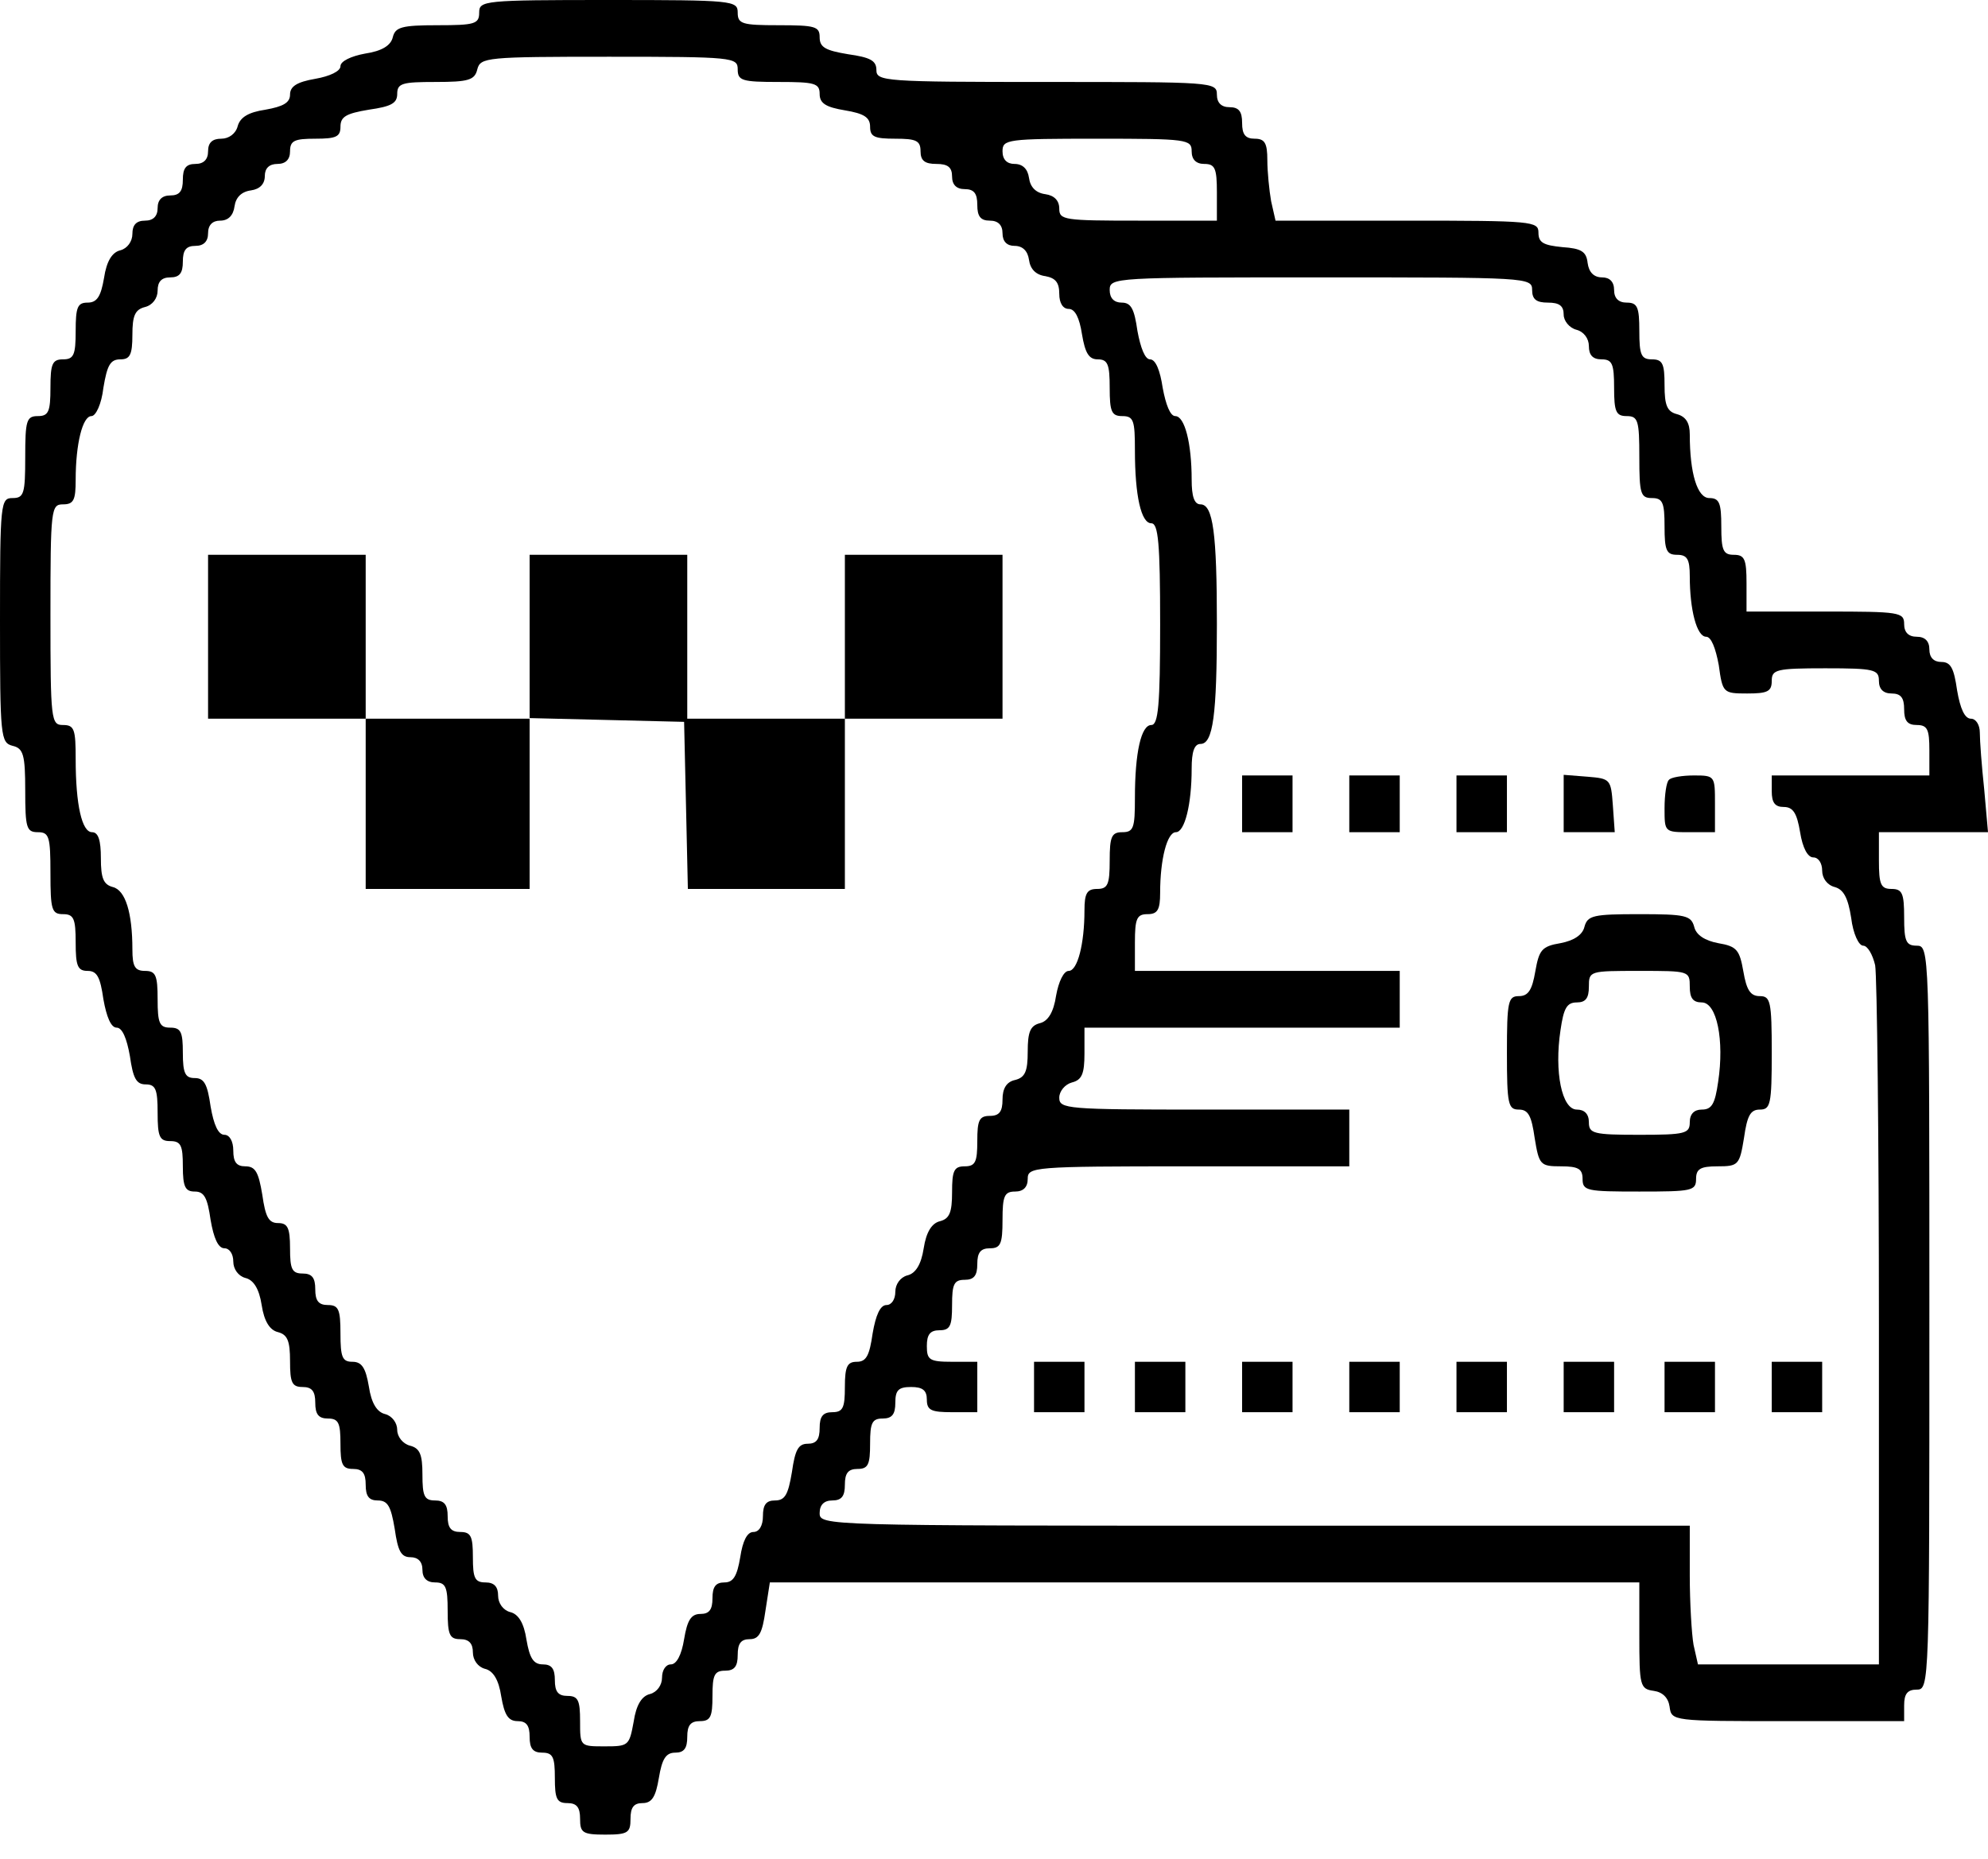 <svg width="77" height="72" viewBox="0 0 77 72" fill="none" xmlns="http://www.w3.org/2000/svg">
<path d="M18.56 0.488C18.56 0.928 18.389 0.977 16.948 0.977C15.556 0.977 15.312 1.05 15.214 1.441C15.141 1.758 14.799 1.978 14.14 2.076C13.603 2.174 13.187 2.369 13.187 2.564C13.187 2.76 12.772 2.955 12.211 3.053C11.502 3.175 11.234 3.346 11.234 3.663C11.234 3.981 10.965 4.127 10.281 4.249C9.622 4.347 9.304 4.542 9.207 4.884C9.134 5.177 8.865 5.373 8.572 5.373C8.23 5.373 8.059 5.519 8.059 5.861C8.059 6.179 7.888 6.35 7.571 6.35C7.204 6.35 7.082 6.52 7.082 6.96C7.082 7.4 6.96 7.571 6.594 7.571C6.276 7.571 6.105 7.742 6.105 8.059C6.105 8.377 5.934 8.547 5.617 8.547C5.275 8.547 5.128 8.718 5.128 9.06C5.128 9.353 4.933 9.622 4.664 9.695C4.347 9.768 4.127 10.11 4.029 10.77C3.907 11.478 3.761 11.722 3.395 11.722C3.004 11.722 2.931 11.893 2.931 12.821C2.931 13.749 2.857 13.92 2.442 13.92C2.027 13.92 1.954 14.091 1.954 15.019C1.954 15.947 1.88 16.118 1.465 16.118C1.026 16.118 0.977 16.289 0.977 17.705C0.977 19.122 0.928 19.293 0.488 19.293C0.024 19.293 0 19.464 0 24.03C0 28.548 0.024 28.768 0.488 28.89C0.904 28.988 0.977 29.232 0.977 30.624C0.977 32.065 1.026 32.236 1.465 32.236C1.905 32.236 1.954 32.407 1.954 33.823C1.954 35.24 2.003 35.411 2.442 35.411C2.857 35.411 2.931 35.582 2.931 36.51C2.931 37.413 3.004 37.609 3.395 37.609C3.761 37.609 3.883 37.853 4.005 38.708C4.127 39.391 4.298 39.807 4.518 39.807C4.738 39.807 4.909 40.222 5.031 40.906C5.153 41.76 5.275 42.005 5.641 42.005C6.032 42.005 6.105 42.2 6.105 43.103C6.105 44.031 6.179 44.202 6.594 44.202C7.009 44.202 7.082 44.373 7.082 45.179C7.082 45.985 7.18 46.156 7.546 46.156C7.912 46.156 8.035 46.4 8.157 47.255C8.279 47.963 8.45 48.354 8.694 48.354C8.889 48.354 9.036 48.574 9.036 48.867C9.036 49.16 9.231 49.428 9.5 49.502C9.817 49.575 10.037 49.917 10.135 50.552C10.232 51.187 10.452 51.529 10.77 51.602C11.136 51.7 11.234 51.944 11.234 52.725C11.234 53.556 11.307 53.727 11.722 53.727C12.088 53.727 12.211 53.898 12.211 54.337C12.211 54.777 12.333 54.948 12.699 54.948C13.114 54.948 13.187 55.119 13.187 55.925C13.187 56.73 13.261 56.901 13.676 56.901C14.042 56.901 14.164 57.072 14.164 57.512C14.164 57.952 14.286 58.122 14.628 58.122C15.019 58.122 15.141 58.342 15.288 59.221C15.41 60.076 15.532 60.32 15.898 60.32C16.191 60.32 16.362 60.491 16.362 60.809C16.362 61.126 16.533 61.297 16.851 61.297C17.266 61.297 17.339 61.468 17.339 62.396C17.339 63.324 17.412 63.495 17.828 63.495C18.169 63.495 18.316 63.666 18.316 64.008C18.316 64.301 18.511 64.57 18.78 64.643C19.097 64.716 19.317 65.058 19.415 65.717C19.537 66.426 19.683 66.67 20.05 66.67C20.392 66.67 20.514 66.841 20.514 67.28C20.514 67.72 20.636 67.891 21.002 67.891C21.417 67.891 21.491 68.062 21.491 68.868C21.491 69.674 21.564 69.845 21.979 69.845C22.345 69.845 22.468 70.016 22.468 70.455C22.468 70.992 22.565 71.066 23.444 71.066C24.323 71.066 24.421 70.992 24.421 70.455C24.421 70.016 24.543 69.845 24.885 69.845C25.252 69.845 25.398 69.6 25.52 68.868C25.642 68.135 25.789 67.891 26.155 67.891C26.497 67.891 26.619 67.72 26.619 67.28C26.619 66.841 26.741 66.67 27.108 66.67C27.523 66.67 27.596 66.499 27.596 65.693C27.596 64.887 27.669 64.716 28.084 64.716C28.451 64.716 28.573 64.545 28.573 64.106C28.573 63.666 28.695 63.495 29.037 63.495C29.403 63.495 29.525 63.251 29.647 62.396L29.818 61.297H46.669H63.495V63.349C63.495 65.302 63.52 65.424 64.057 65.498C64.399 65.546 64.618 65.766 64.667 66.108C64.741 66.67 64.765 66.67 69.258 66.67H73.752V66.059C73.752 65.62 73.874 65.449 74.24 65.449C74.729 65.449 74.729 65.278 74.729 51.04C74.729 36.803 74.729 36.632 74.24 36.632C73.825 36.632 73.752 36.461 73.752 35.533C73.752 34.605 73.679 34.434 73.264 34.434C72.848 34.434 72.775 34.263 72.775 33.335V32.236H74.875H77L76.853 30.575C76.756 29.672 76.683 28.695 76.683 28.377C76.683 28.084 76.536 27.84 76.341 27.84C76.096 27.84 75.925 27.449 75.803 26.741C75.681 25.887 75.559 25.642 75.193 25.642C74.9 25.642 74.729 25.471 74.729 25.154C74.729 24.836 74.558 24.665 74.24 24.665C73.923 24.665 73.752 24.494 73.752 24.177C73.752 23.713 73.581 23.689 70.699 23.689H67.647V22.59C67.647 21.662 67.573 21.491 67.158 21.491C66.743 21.491 66.67 21.32 66.67 20.392C66.67 19.488 66.597 19.293 66.206 19.293C65.742 19.293 65.449 18.34 65.449 16.826C65.449 16.387 65.302 16.142 64.96 16.045C64.57 15.947 64.472 15.703 64.472 14.921C64.472 14.091 64.399 13.92 63.983 13.92C63.568 13.92 63.495 13.749 63.495 12.821C63.495 11.893 63.422 11.722 63.007 11.722C62.689 11.722 62.518 11.551 62.518 11.234C62.518 10.916 62.347 10.745 62.054 10.745C61.737 10.745 61.541 10.55 61.492 10.184C61.444 9.744 61.248 9.622 60.516 9.573C59.783 9.5 59.588 9.402 59.588 9.011C59.588 8.572 59.368 8.547 54.484 8.547H49.404L49.233 7.79C49.16 7.375 49.087 6.643 49.087 6.203C49.087 5.544 48.989 5.373 48.598 5.373C48.232 5.373 48.11 5.202 48.11 4.762C48.11 4.323 47.988 4.152 47.621 4.152C47.304 4.152 47.133 3.981 47.133 3.663C47.133 3.175 46.962 3.175 40.539 3.175C34.239 3.175 33.945 3.15 33.945 2.711C33.945 2.344 33.701 2.222 32.846 2.1C31.967 1.954 31.747 1.832 31.747 1.441C31.747 1.026 31.577 0.977 30.16 0.977C28.744 0.977 28.573 0.928 28.573 0.488C28.573 0.024 28.402 3.01562e-05 23.566 3.01562e-05C18.731 3.01562e-05 18.56 0.024 18.56 0.488ZM28.573 2.686C28.573 3.126 28.744 3.175 30.16 3.175C31.552 3.175 31.747 3.224 31.747 3.639C31.747 4.005 31.992 4.152 32.724 4.274C33.457 4.396 33.701 4.542 33.701 4.909C33.701 5.299 33.872 5.373 34.678 5.373C35.484 5.373 35.655 5.446 35.655 5.861C35.655 6.227 35.826 6.35 36.266 6.35C36.705 6.35 36.876 6.472 36.876 6.838C36.876 7.155 37.047 7.326 37.364 7.326C37.731 7.326 37.853 7.497 37.853 7.937C37.853 8.377 37.975 8.547 38.341 8.547C38.659 8.547 38.83 8.718 38.83 9.036C38.83 9.353 39.001 9.524 39.294 9.524C39.611 9.524 39.806 9.72 39.855 10.062C39.904 10.428 40.124 10.648 40.49 10.697C40.881 10.77 41.028 10.941 41.028 11.38C41.028 11.747 41.174 11.966 41.394 11.966C41.638 11.966 41.809 12.308 41.907 12.943C42.029 13.676 42.175 13.92 42.517 13.92C42.908 13.92 42.981 14.116 42.981 15.019C42.981 15.947 43.054 16.118 43.47 16.118C43.909 16.118 43.958 16.289 43.958 17.437C43.958 19.22 44.202 20.27 44.593 20.27C44.862 20.27 44.935 21.027 44.935 24.177C44.935 27.327 44.862 28.084 44.593 28.084C44.202 28.084 43.958 29.134 43.958 30.917C43.958 32.065 43.909 32.236 43.47 32.236C43.054 32.236 42.981 32.407 42.981 33.335C42.981 34.263 42.908 34.434 42.493 34.434C42.102 34.434 42.004 34.605 42.004 35.264C42.004 36.559 41.736 37.609 41.394 37.609C41.199 37.609 41.003 38.024 40.906 38.561C40.808 39.221 40.588 39.562 40.27 39.636C39.904 39.733 39.806 39.977 39.806 40.735C39.806 41.492 39.709 41.736 39.318 41.834C38.976 41.907 38.83 42.175 38.83 42.591C38.83 43.055 38.708 43.225 38.341 43.225C37.926 43.225 37.853 43.397 37.853 44.202C37.853 45.008 37.78 45.179 37.364 45.179C36.949 45.179 36.876 45.35 36.876 46.181C36.876 46.962 36.778 47.206 36.412 47.304C36.094 47.377 35.875 47.719 35.777 48.354C35.679 48.989 35.46 49.331 35.142 49.404C34.873 49.477 34.678 49.746 34.678 50.039C34.678 50.332 34.532 50.552 34.336 50.552C34.092 50.552 33.921 50.943 33.799 51.651C33.677 52.506 33.555 52.75 33.188 52.75C32.822 52.75 32.724 52.921 32.724 53.727C32.724 54.532 32.651 54.703 32.236 54.703C31.87 54.703 31.747 54.874 31.747 55.314C31.747 55.754 31.625 55.925 31.284 55.925C30.917 55.925 30.795 56.169 30.673 57.023C30.526 57.903 30.404 58.122 30.014 58.122C29.672 58.122 29.55 58.293 29.55 58.733C29.55 59.099 29.403 59.343 29.183 59.343C28.939 59.343 28.768 59.685 28.671 60.32C28.548 61.053 28.402 61.297 28.06 61.297C27.718 61.297 27.596 61.468 27.596 61.908C27.596 62.347 27.474 62.518 27.132 62.518C26.766 62.518 26.619 62.763 26.497 63.495C26.399 64.106 26.204 64.472 25.984 64.472C25.789 64.472 25.642 64.692 25.642 64.985C25.642 65.278 25.447 65.546 25.178 65.62C24.861 65.693 24.641 66.035 24.543 66.694C24.372 67.622 24.348 67.647 23.42 67.647C22.468 67.647 22.468 67.647 22.468 66.67C22.468 65.864 22.394 65.693 21.979 65.693C21.613 65.693 21.491 65.522 21.491 65.082C21.491 64.643 21.369 64.472 21.027 64.472C20.66 64.472 20.514 64.228 20.392 63.52C20.294 62.86 20.074 62.518 19.757 62.445C19.488 62.372 19.293 62.103 19.293 61.81C19.293 61.468 19.146 61.297 18.804 61.297C18.389 61.297 18.316 61.126 18.316 60.32C18.316 59.514 18.243 59.343 17.828 59.343C17.461 59.343 17.339 59.173 17.339 58.733C17.339 58.293 17.217 58.122 16.851 58.122C16.436 58.122 16.362 57.952 16.362 57.121C16.362 56.34 16.265 56.096 15.874 55.998C15.605 55.925 15.385 55.656 15.385 55.387C15.385 55.119 15.19 54.85 14.921 54.777C14.604 54.703 14.384 54.362 14.286 53.702C14.164 52.994 14.018 52.75 13.651 52.75C13.261 52.75 13.187 52.579 13.187 51.651C13.187 50.723 13.114 50.552 12.699 50.552C12.333 50.552 12.211 50.381 12.211 49.941C12.211 49.502 12.088 49.331 11.722 49.331C11.307 49.331 11.234 49.16 11.234 48.354C11.234 47.548 11.136 47.377 10.77 47.377C10.403 47.377 10.281 47.133 10.159 46.278C10.013 45.399 9.891 45.179 9.5 45.179C9.158 45.179 9.036 45.008 9.036 44.569C9.036 44.202 8.889 43.958 8.694 43.958C8.45 43.958 8.279 43.567 8.157 42.859C8.035 42.005 7.912 41.76 7.546 41.76C7.18 41.76 7.082 41.589 7.082 40.783C7.082 39.977 7.009 39.807 6.594 39.807C6.179 39.807 6.105 39.636 6.105 38.708C6.105 37.78 6.032 37.609 5.617 37.609C5.226 37.609 5.128 37.438 5.128 36.778C5.128 35.362 4.86 34.483 4.371 34.361C4.005 34.263 3.907 34.019 3.907 33.237C3.907 32.553 3.81 32.236 3.565 32.236C3.175 32.236 2.931 31.186 2.931 29.403C2.931 28.255 2.882 28.084 2.442 28.084C1.978 28.084 1.954 27.913 1.954 23.811C1.954 19.708 1.978 19.537 2.442 19.537C2.857 19.537 2.931 19.366 2.931 18.585C2.931 17.192 3.199 16.118 3.541 16.118C3.712 16.118 3.932 15.654 4.005 15.019C4.152 14.14 4.274 13.92 4.664 13.92C5.031 13.92 5.128 13.749 5.128 12.968C5.128 12.235 5.226 11.991 5.617 11.893C5.91 11.82 6.105 11.551 6.105 11.258C6.105 10.916 6.252 10.745 6.594 10.745C6.96 10.745 7.082 10.574 7.082 10.135C7.082 9.695 7.204 9.524 7.571 9.524C7.888 9.524 8.059 9.353 8.059 9.036C8.059 8.718 8.23 8.547 8.523 8.547C8.84 8.547 9.036 8.352 9.085 7.986C9.134 7.644 9.353 7.424 9.72 7.375C10.062 7.326 10.257 7.131 10.257 6.814C10.257 6.52 10.428 6.35 10.745 6.35C11.063 6.35 11.234 6.179 11.234 5.861C11.234 5.446 11.405 5.373 12.211 5.373C13.017 5.373 13.187 5.299 13.187 4.909C13.187 4.518 13.407 4.396 14.286 4.249C15.141 4.127 15.385 4.005 15.385 3.639C15.385 3.224 15.581 3.175 16.875 3.175C18.145 3.175 18.389 3.102 18.487 2.686C18.609 2.222 18.829 2.198 23.591 2.198C28.402 2.198 28.573 2.222 28.573 2.686ZM46.156 5.861C46.156 6.179 46.327 6.35 46.645 6.35C47.06 6.35 47.133 6.52 47.133 7.448V8.547H44.08C41.223 8.547 41.028 8.523 41.028 8.083C41.028 7.766 40.832 7.571 40.49 7.522C40.124 7.473 39.904 7.253 39.855 6.887C39.806 6.545 39.611 6.35 39.294 6.35C39.001 6.35 38.83 6.179 38.83 5.861C38.83 5.397 39.001 5.373 42.493 5.373C45.985 5.373 46.156 5.397 46.156 5.861ZM59.343 11.234C59.343 11.6 59.514 11.722 59.954 11.722C60.394 11.722 60.565 11.844 60.565 12.186C60.565 12.43 60.784 12.699 61.053 12.772C61.346 12.846 61.541 13.114 61.541 13.407C61.541 13.749 61.688 13.92 62.03 13.92C62.445 13.92 62.518 14.091 62.518 15.019C62.518 15.947 62.592 16.118 63.007 16.118C63.446 16.118 63.495 16.289 63.495 17.705C63.495 19.122 63.544 19.293 63.983 19.293C64.399 19.293 64.472 19.464 64.472 20.392C64.472 21.32 64.545 21.491 64.96 21.491C65.351 21.491 65.449 21.662 65.449 22.321C65.449 23.615 65.717 24.665 66.084 24.665C66.279 24.665 66.45 25.105 66.572 25.764C66.719 26.839 66.743 26.863 67.671 26.863C68.453 26.863 68.624 26.79 68.624 26.375C68.624 25.935 68.794 25.887 70.699 25.887C72.604 25.887 72.775 25.935 72.775 26.375C72.775 26.692 72.946 26.863 73.264 26.863C73.63 26.863 73.752 27.034 73.752 27.474C73.752 27.913 73.874 28.084 74.24 28.084C74.656 28.084 74.729 28.255 74.729 29.061V30.038H71.676H68.624V30.649C68.624 31.088 68.746 31.259 69.088 31.259C69.454 31.259 69.6 31.503 69.722 32.236C69.82 32.846 70.016 33.213 70.235 33.213C70.431 33.213 70.577 33.433 70.577 33.726C70.577 34.019 70.773 34.287 71.066 34.361C71.407 34.458 71.579 34.776 71.701 35.557C71.774 36.168 71.994 36.632 72.165 36.632C72.336 36.632 72.531 36.974 72.629 37.389C72.702 37.804 72.775 44.08 72.775 51.309V64.472H69.258H65.766L65.595 63.715C65.522 63.3 65.449 62.079 65.449 61.029V59.099H48.598C31.919 59.099 31.747 59.099 31.747 58.611C31.747 58.293 31.919 58.122 32.236 58.122C32.602 58.122 32.724 57.952 32.724 57.512C32.724 57.072 32.846 56.901 33.213 56.901C33.628 56.901 33.701 56.73 33.701 55.925C33.701 55.119 33.775 54.948 34.19 54.948C34.556 54.948 34.678 54.777 34.678 54.337C34.678 53.849 34.8 53.727 35.289 53.727C35.728 53.727 35.899 53.849 35.899 54.215C35.899 54.63 36.07 54.703 36.876 54.703H37.853V53.727V52.75H36.876C35.997 52.75 35.899 52.676 35.899 52.139C35.899 51.7 36.021 51.529 36.388 51.529C36.803 51.529 36.876 51.358 36.876 50.552C36.876 49.746 36.949 49.575 37.364 49.575C37.731 49.575 37.853 49.404 37.853 48.965C37.853 48.525 37.975 48.354 38.341 48.354C38.756 48.354 38.83 48.183 38.83 47.255C38.83 46.327 38.903 46.156 39.318 46.156C39.636 46.156 39.806 45.985 39.806 45.668C39.806 45.204 39.977 45.179 46.034 45.179H52.261V44.08V42.981H46.645C41.296 42.981 41.028 42.957 41.028 42.517C41.028 42.273 41.247 42.005 41.516 41.931C41.907 41.834 42.004 41.589 42.004 40.808V39.807H48.11H54.215V38.708V37.609H49.087H43.958V36.51C43.958 35.582 44.031 35.411 44.447 35.411C44.837 35.411 44.935 35.24 44.935 34.58C44.935 33.286 45.204 32.236 45.545 32.236C45.887 32.236 46.156 31.162 46.156 29.77C46.156 29.134 46.254 28.817 46.498 28.817C46.986 28.817 47.133 27.694 47.133 24.177C47.133 20.66 46.986 19.537 46.498 19.537C46.254 19.537 46.156 19.22 46.156 18.585C46.156 17.168 45.887 16.118 45.521 16.118C45.326 16.118 45.155 15.678 45.033 15.019C44.935 14.36 44.764 13.92 44.544 13.92C44.349 13.92 44.178 13.48 44.056 12.821C43.934 11.966 43.812 11.722 43.445 11.722C43.152 11.722 42.981 11.551 42.981 11.234C42.981 10.745 43.152 10.745 51.162 10.745C59.172 10.745 59.343 10.745 59.343 11.234Z" fill="black"/>
<path d="M8.059 24.665V27.84H11.111H14.164V31.137V34.434H17.339H20.514V31.137V27.816L23.517 27.889L26.497 27.962L26.57 31.186L26.643 34.434H29.672H32.724V31.137V27.84H35.777H38.83V24.665V21.491H35.777H32.724V24.665V27.84H29.672H26.619V24.665V21.491H23.566H20.514V24.665V27.84H17.339H14.164V24.665V21.491H11.111H8.059V24.665Z" fill="black"/>
<path d="M48.11 31.137V32.236H49.087H50.063V31.137V30.038H49.087H48.11V31.137Z" fill="black"/>
<path d="M52.261 31.137V32.236H53.238H54.215V31.137V30.038H53.238H52.261V31.137Z" fill="black"/>
<path d="M56.413 31.137V32.236H57.39H58.367V31.137V30.038H57.39H56.413V31.137Z" fill="black"/>
<path d="M60.565 31.113V32.236H61.566H62.543L62.469 31.186C62.396 30.185 62.372 30.16 61.492 30.087L60.565 30.014V31.113Z" fill="black"/>
<path d="M64.643 30.209C64.545 30.282 64.472 30.795 64.472 31.308C64.472 32.236 64.472 32.236 65.449 32.236H66.425V31.137C66.425 30.063 66.425 30.038 65.62 30.038C65.156 30.038 64.716 30.111 64.643 30.209Z" fill="black"/>
<path d="M61.37 35.899C61.297 36.217 60.955 36.437 60.442 36.534C59.71 36.656 59.612 36.803 59.465 37.633C59.343 38.342 59.197 38.586 58.831 38.586C58.415 38.586 58.367 38.781 58.367 40.784C58.367 42.786 58.415 42.981 58.831 42.981C59.197 42.981 59.319 43.226 59.441 44.08C59.612 45.131 59.661 45.179 60.467 45.179C61.126 45.179 61.297 45.277 61.297 45.668C61.297 46.132 61.468 46.156 63.495 46.156C65.522 46.156 65.693 46.132 65.693 45.668C65.693 45.277 65.864 45.179 66.523 45.179C67.329 45.179 67.378 45.131 67.549 44.08C67.671 43.226 67.793 42.981 68.159 42.981C68.575 42.981 68.624 42.786 68.624 40.784C68.624 38.781 68.575 38.586 68.159 38.586C67.793 38.586 67.647 38.342 67.525 37.633C67.378 36.803 67.28 36.656 66.548 36.534C66.035 36.437 65.693 36.217 65.62 35.899C65.498 35.46 65.278 35.411 63.495 35.411C61.712 35.411 61.492 35.46 61.37 35.899ZM65.449 38.219C65.449 38.659 65.571 38.83 65.913 38.83C66.499 38.83 66.792 40.295 66.548 41.907C66.426 42.762 66.303 42.981 65.913 42.981C65.62 42.981 65.449 43.152 65.449 43.47C65.449 43.91 65.278 43.958 63.495 43.958C61.712 43.958 61.541 43.91 61.541 43.47C61.541 43.152 61.37 42.981 61.077 42.981C60.491 42.981 60.198 41.516 60.442 39.904C60.565 39.05 60.687 38.83 61.077 38.83C61.419 38.83 61.541 38.659 61.541 38.219C61.541 37.609 61.566 37.609 63.495 37.609C65.424 37.609 65.449 37.609 65.449 38.219Z" fill="black"/>
<path d="M40.051 53.727V54.703H41.028H42.004V53.727V52.75H41.028H40.051V53.727Z" fill="black"/>
<path d="M43.958 53.727V54.703H44.935H45.912V53.727V52.75H44.935H43.958V53.727Z" fill="black"/>
<path d="M48.11 53.727V54.703H49.087H50.063V53.727V52.75H49.087H48.11V53.727Z" fill="black"/>
<path d="M52.261 53.727V54.703H53.238H54.215V53.727V52.75H53.238H52.261V53.727Z" fill="black"/>
<path d="M56.413 53.727V54.703H57.39H58.367V53.727V52.75H57.39H56.413V53.727Z" fill="black"/>
<path d="M60.565 53.727V54.703H61.541H62.518V53.727V52.75H61.541H60.565V53.727Z" fill="black"/>
<path d="M64.472 53.727V54.703H65.449H66.425V53.727V52.75H65.449H64.472V53.727Z" fill="black"/>
<path d="M68.624 53.727V54.703H69.6H70.577V53.727V52.75H69.6H68.624V53.727Z" fill="black"/>
</svg>
